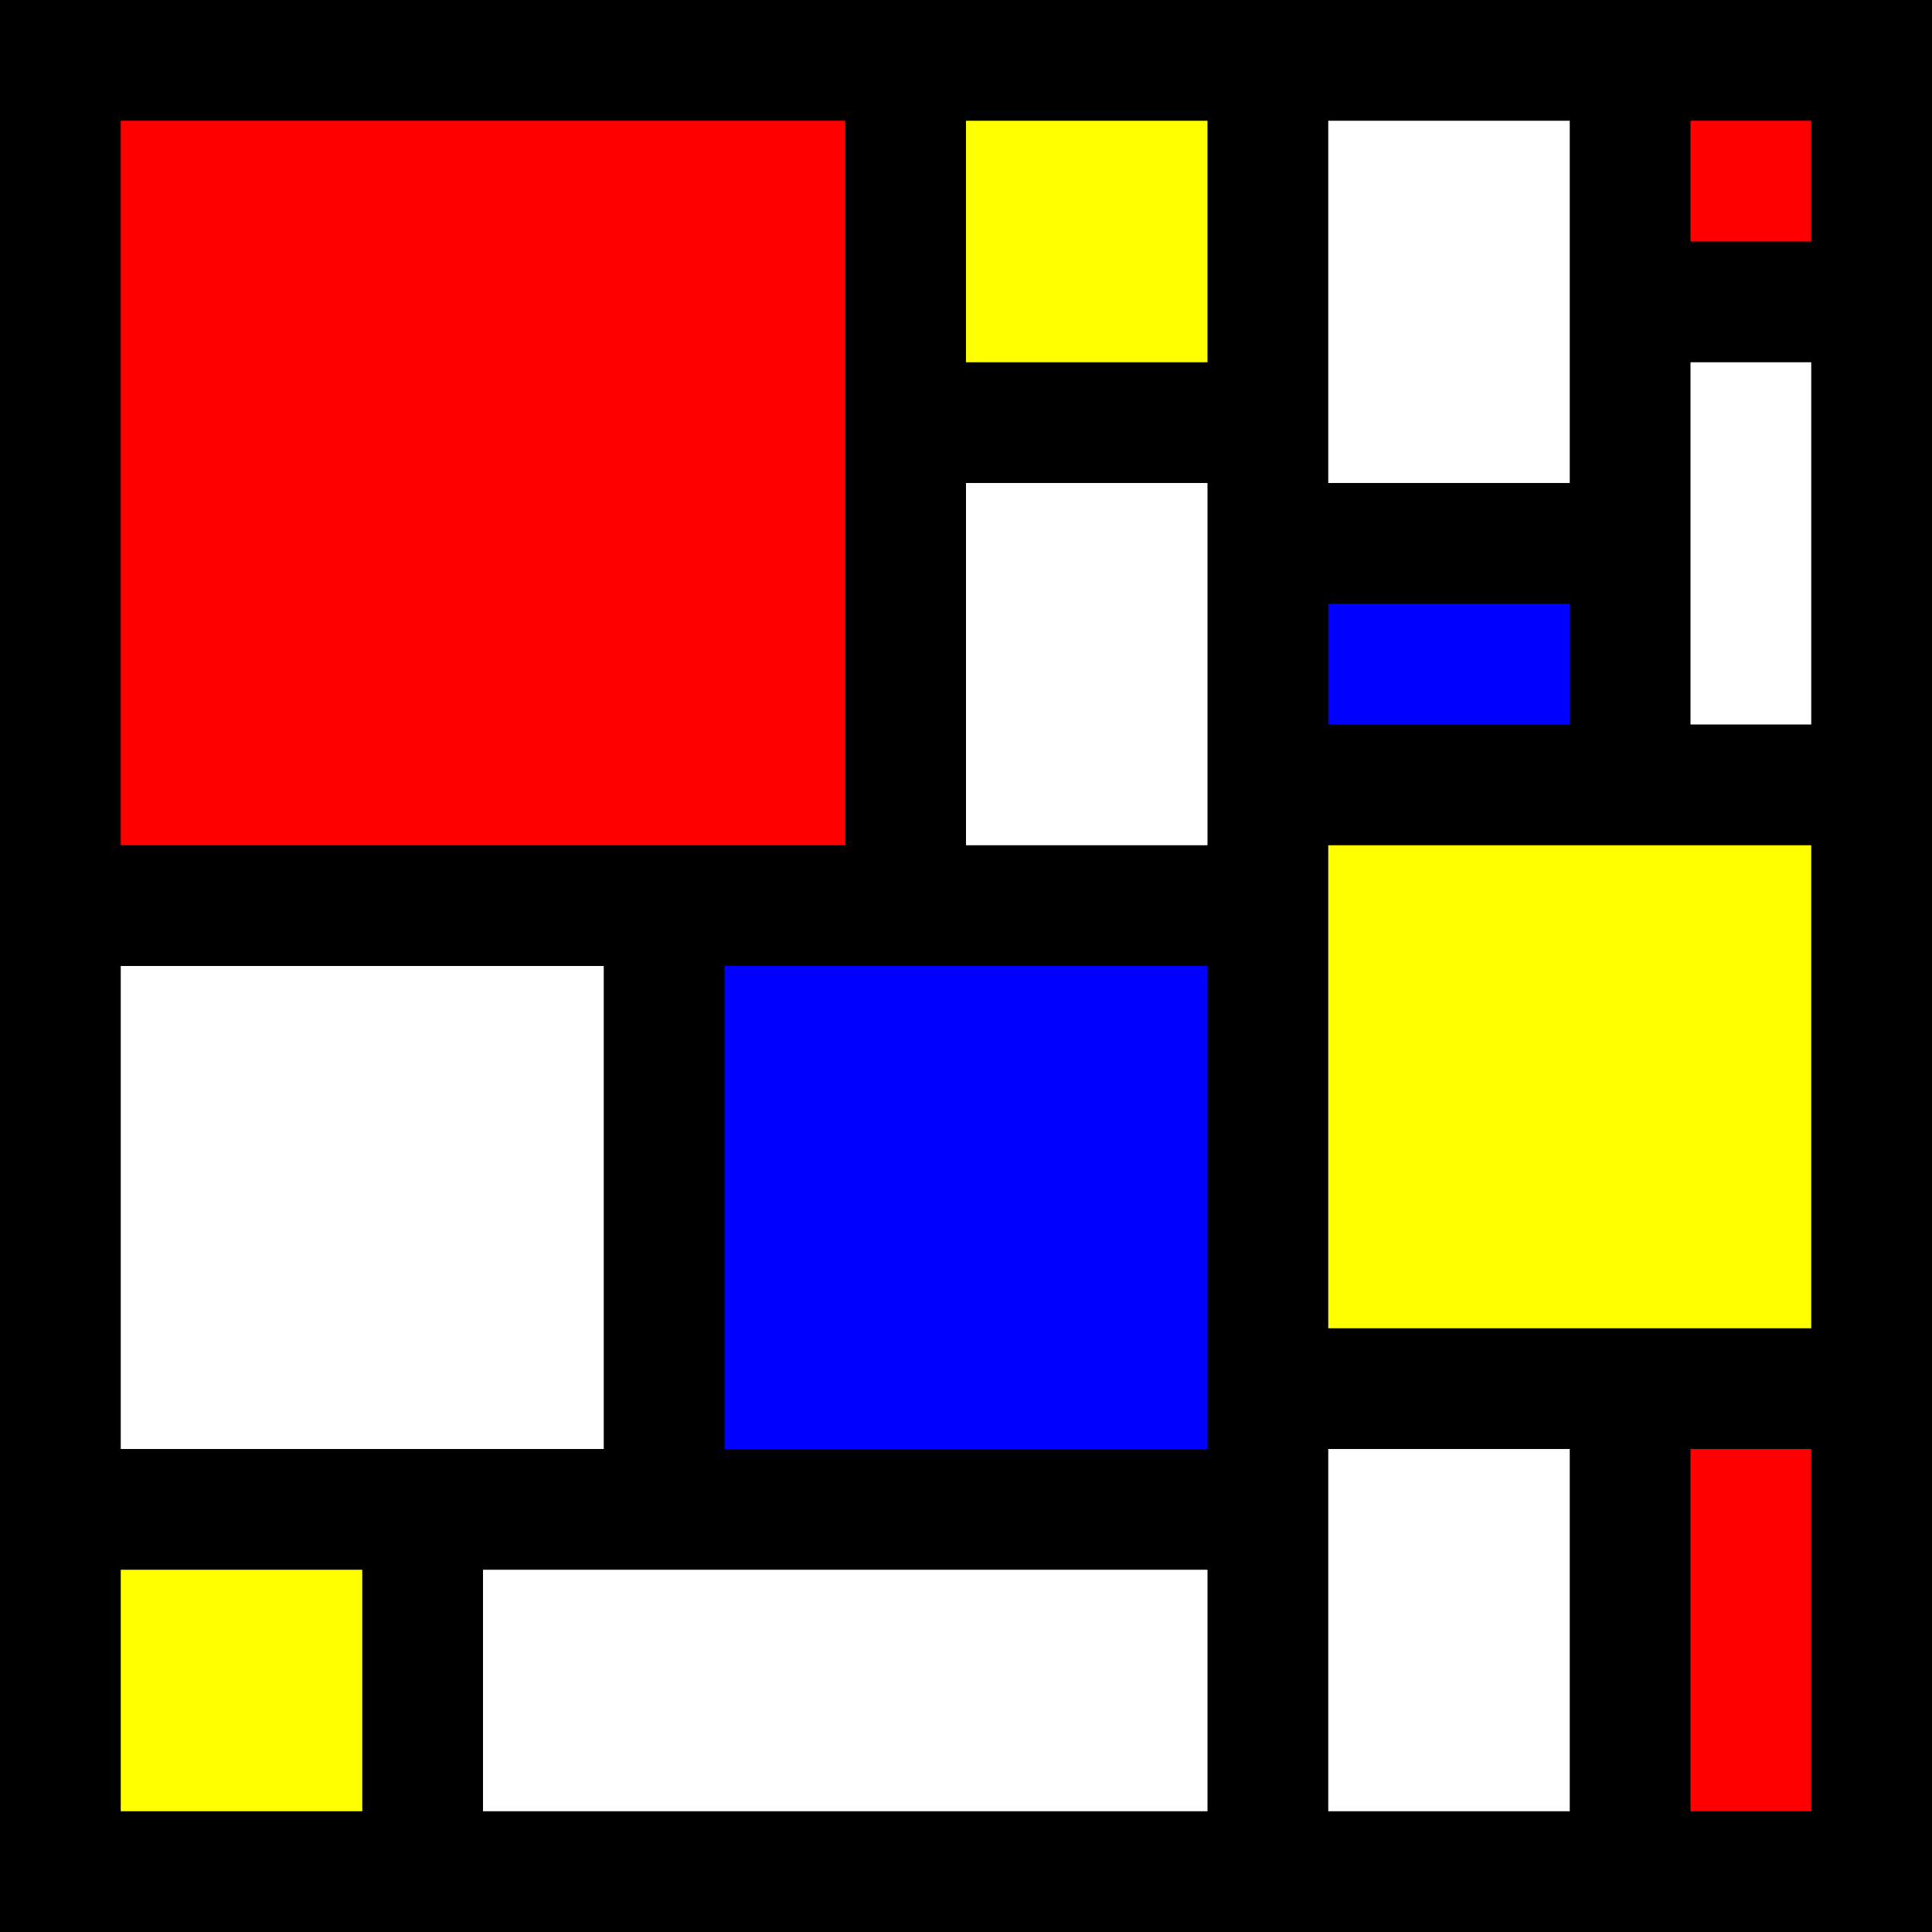 <?xml version="1.0" encoding="UTF-8" standalone="no"?>
<svg
   xmlns:dc="http://purl.org/dc/elements/1.1/"
   xmlns:cc="http://creativecommons.org/ns#"
   xmlns:rdf="http://www.w3.org/1999/02/22-rdf-syntax-ns#"
   xmlns:svg="http://www.w3.org/2000/svg"
   xmlns="http://www.w3.org/2000/svg"
   xmlns:sodipodi="http://sodipodi.sourceforge.net/DTD/sodipodi-0.dtd"
   xmlns:inkscape="http://www.inkscape.org/namespaces/inkscape"
   width="16"
   height="16"
   viewBox="0 0 16 16"
   version="1.1"
   id="svg35"
   inkscape:version="1.0rc1 (09960d6, 2020-04-09)"
   sodipodi:docname="AppIcon16.svg">
  <defs
     id="defs29" />
  <sodipodi:namedview
     id="base"
     pagecolor="#ffffff"
     bordercolor="#666666"
     borderopacity="1.0"
     inkscape:pageopacity="0.0"
     inkscape:pageshadow="2"
     inkscape:zoom="20"
     inkscape:cx="8.2696004"
     inkscape:cy="16.125935"
     inkscape:document-units="px"
     inkscape:current-layer="layer1"
     inkscape:document-rotation="0"
     showgrid="true"
     units="px"
     scale-x="1"
     inkscape:snap-bbox="true"
     inkscape:bbox-nodes="true"
     inkscape:window-width="1512"
     inkscape:window-height="1307"
     inkscape:window-x="0"
     inkscape:window-y="23"
     inkscape:window-maximized="0">
    <inkscape:grid
       type="xygrid"
       id="grid94" />
  </sodipodi:namedview>
  <g
     inkscape:label="Layer 1"
     inkscape:groupmode="layer"
     id="layer1">
    <rect
       y="0"
       x="0"
       height="16"
       width="16"
       id="rect31"
       style="fill:#000000" />
    <rect
       y="1"
       x="1"
       height="6"
       width="6"
       id="rect33"
       style="fill:#ff0000" />
    <rect
       y="1"
       x="14"
       height="1"
       width="1"
       id="rect35"
       style="fill:#ff0000" />
    <rect
       y="12"
       x="14"
       height="3"
       width="1"
       id="rect37"
       style="fill:#ff0000" />
    <rect
       y="3"
       x="14"
       height="3"
       width="1"
       id="rect39"
       style="fill:#ffffff" />
    <rect
       y="1"
       x="11"
       height="3"
       width="2"
       id="rect41"
       style="fill:#ffffff" />
    <rect
       y="8"
       x="1"
       height="4"
       width="4"
       id="rect43"
       style="fill:#ffffff" />
    <rect
       y="13"
       x="4"
       height="2"
       width="6"
       id="rect45"
       style="fill:#ffffff" />
    <rect
       y="12"
       x="11"
       height="3"
       width="2"
       id="rect47"
       style="fill:#ffffff" />
    <rect
       y="4"
       x="8"
       height="3"
       width="2"
       id="rect49"
       style="fill:#ffffff" />
    <rect
       y="1"
       x="8"
       height="2"
       width="2"
       id="rect51"
       style="fill:#ffff00" />
    <rect
       y="7"
       x="11"
       height="4"
       width="4"
       id="rect53"
       style="fill:#ffff00" />
    <rect
       y="13"
       x="1"
       height="2"
       width="2"
       id="rect55"
       style="fill:#ffff00" />
    <rect
       y="5"
       x="11"
       height="1"
       width="2"
       id="rect57"
       style="fill:#0000ff" />
    <rect
       y="8"
       x="6"
       height="4"
       width="4"
       id="rect59"
       style="fill:#0000ff" />
  </g>
</svg>
